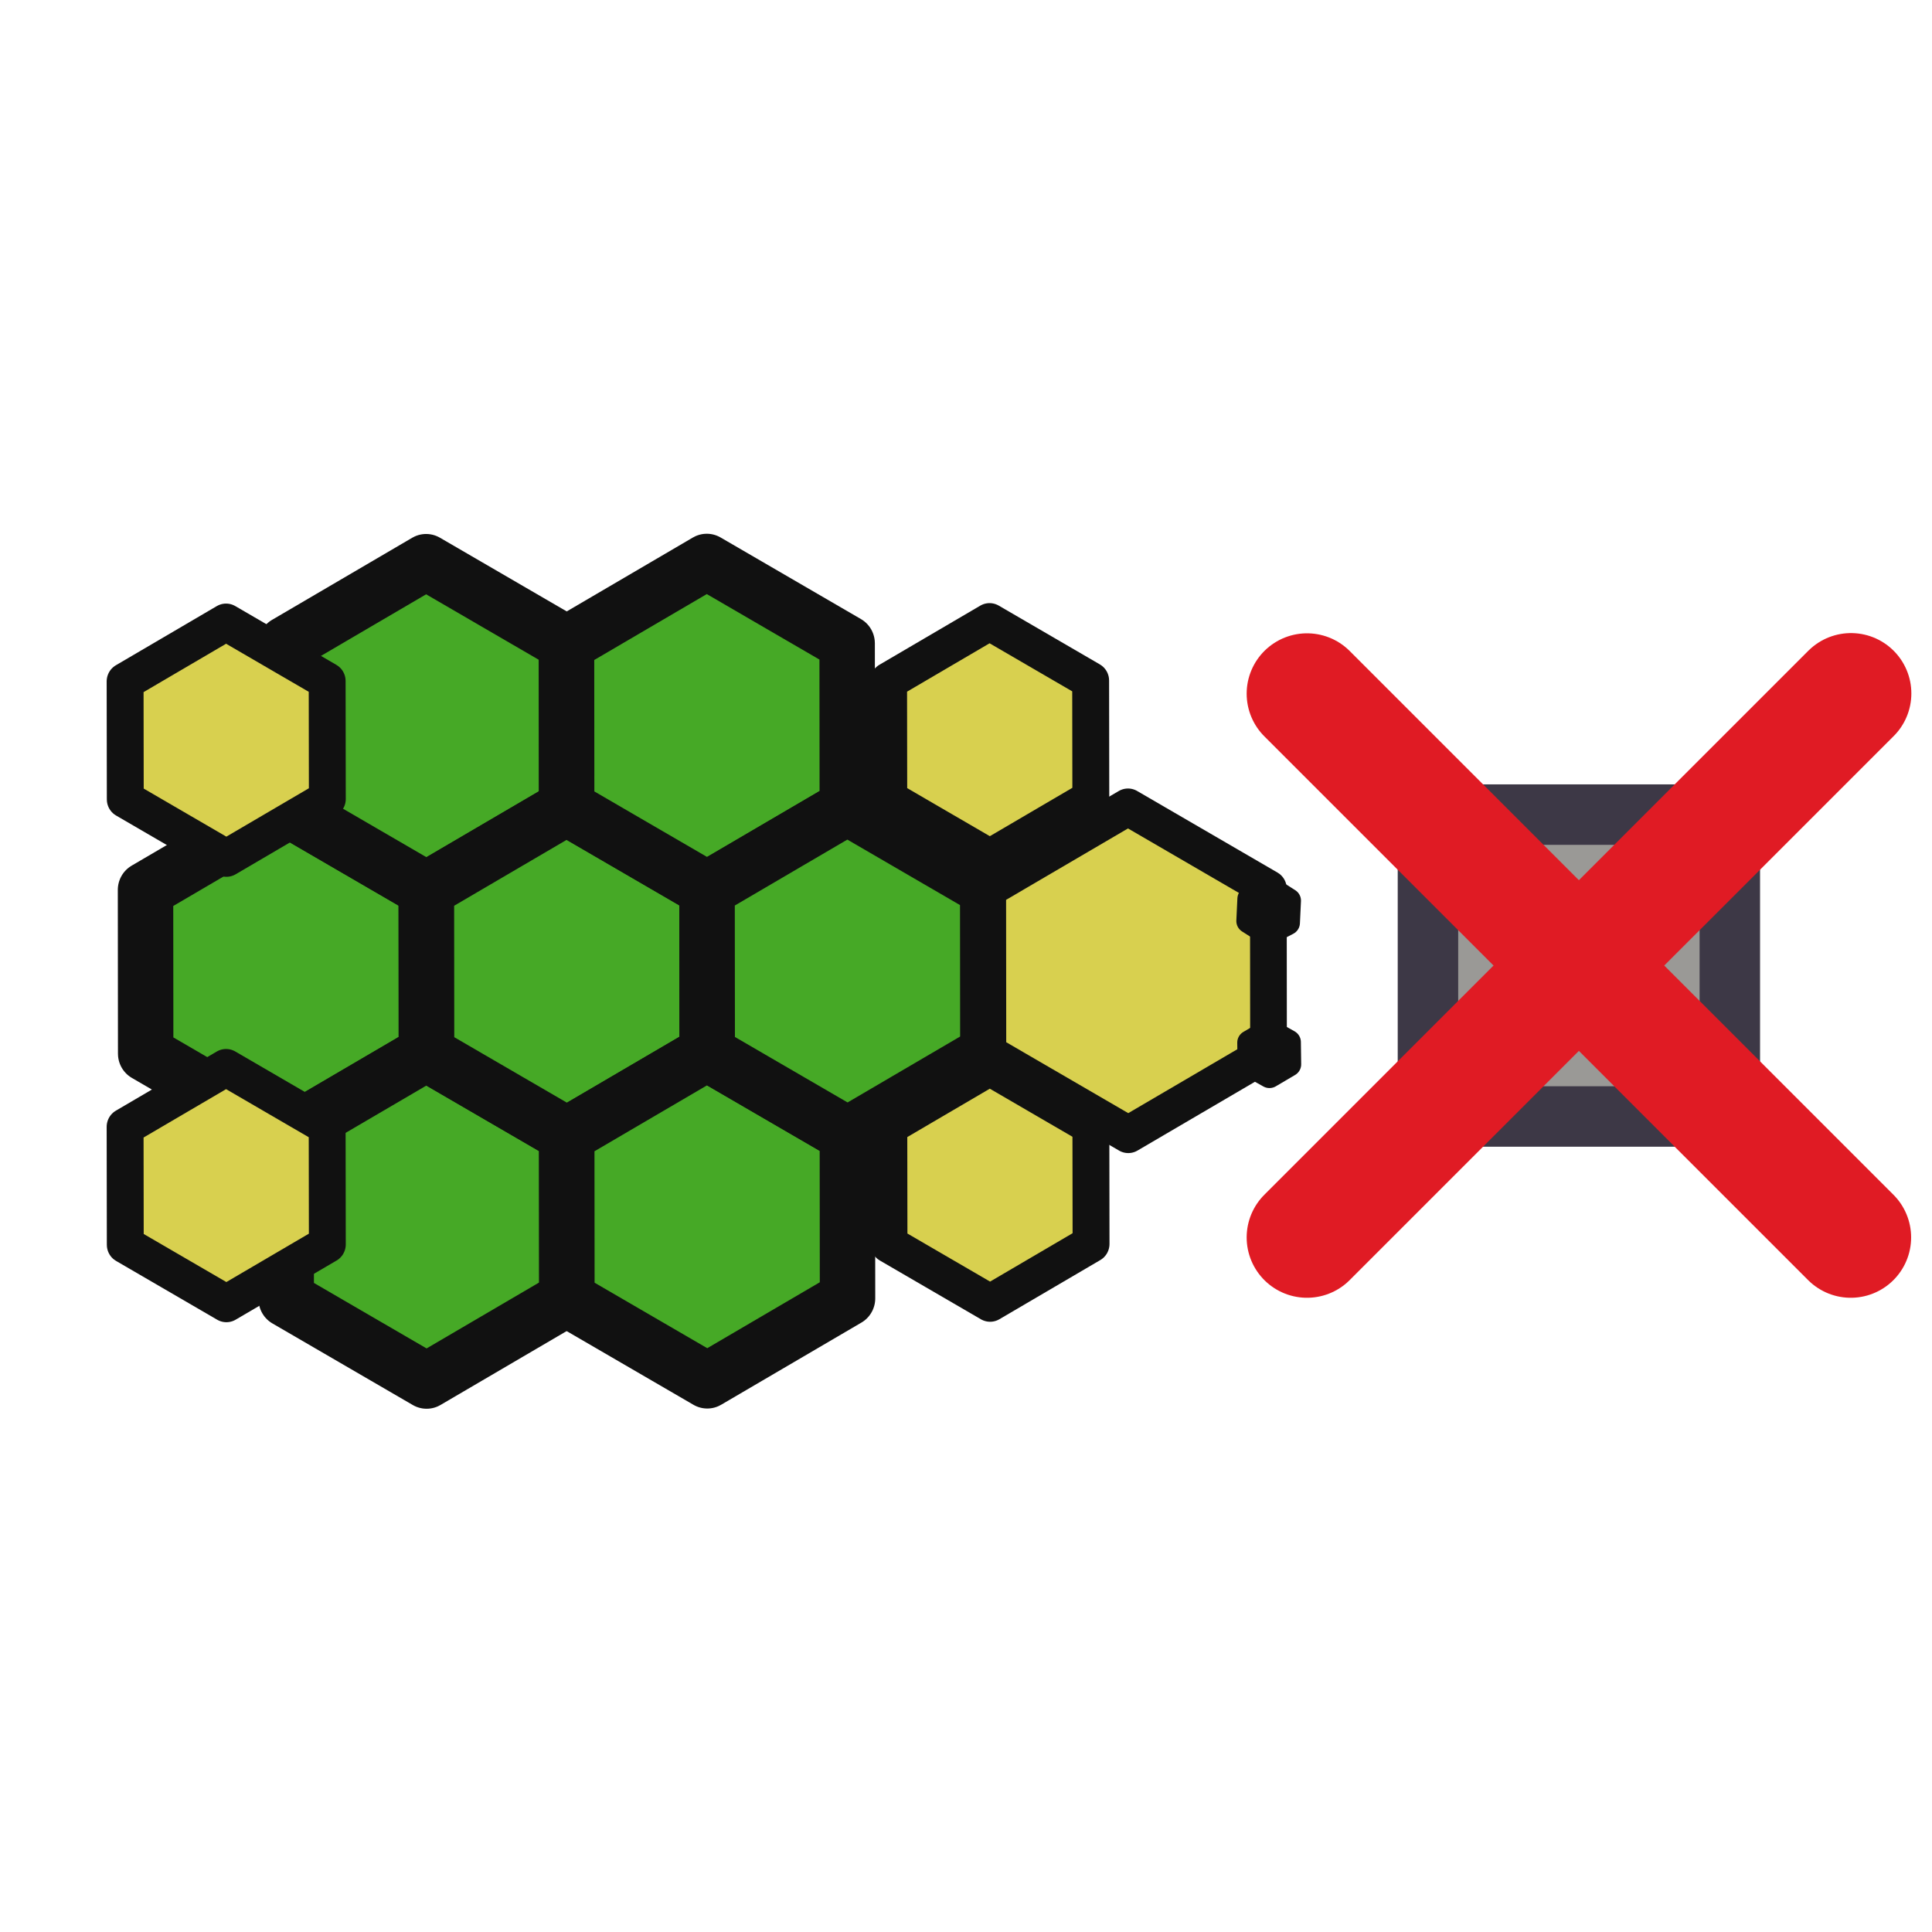 <?xml version="1.0" encoding="UTF-8" standalone="no"?>
<!-- Created with Inkscape (http://www.inkscape.org/) -->

<svg
   width="32"
   height="32"
   viewBox="0 0 8.467 8.467"
   version="1.1"
   id="svg8"
   sodipodi:docname="destroy_block.svg"
   inkscape:version="1.3 (0e150ed6c4, 2023-07-21)"
   xmlns:inkscape="http://www.inkscape.org/namespaces/inkscape"
   xmlns:sodipodi="http://sodipodi.sourceforge.net/DTD/sodipodi-0.dtd"
   xmlns="http://www.w3.org/2000/svg"
   xmlns:svg="http://www.w3.org/2000/svg"
   xmlns:rdf="http://www.w3.org/1999/02/22-rdf-syntax-ns#"
   xmlns:cc="http://creativecommons.org/ns#"
   xmlns:dc="http://purl.org/dc/elements/1.1/">
  <defs
     id="defs2" />
  <sodipodi:namedview
     id="base"
     pagecolor="#ffffff"
     bordercolor="#666666"
     borderopacity="1.0"
     inkscape:pageopacity="0.0"
     inkscape:pageshadow="2"
     inkscape:zoom="27.935991"
     inkscape:cx="16.663092"
     inkscape:cy="19.705762"
     inkscape:document-units="px"
     inkscape:current-layer="g4868"
     showgrid="false"
     units="px"
     inkscape:window-width="2560"
     inkscape:window-height="1371"
     inkscape:window-x="0"
     inkscape:window-y="0"
     inkscape:window-maximized="1"
     inkscape:showpageshadow="2"
     inkscape:pagecheckerboard="0"
     inkscape:deskcolor="#d1d1d1" />
  <g
     inkscape:label="Vrstva 1"
     inkscape:groupmode="layer"
     id="layer1"
     transform="translate(0,-284.3)">
    <g
       id="g4852">
      <g
         id="g4868">
        <path
           sodipodi:type="star"
           style="opacity:1;fill:#46a926;fill-opacity:1;fill-rule:nonzero;stroke:#111111;stroke-width:0.145;stroke-linecap:butt;stroke-linejoin:round;stroke-miterlimit:4;stroke-dasharray:none;stroke-opacity:1;paint-order:normal"
           id="path815-6-3"
           sodipodi:sides="6"
           sodipodi:cx="1.4646577"
           sodipodi:cy="286.60562"
           sodipodi:r1="0.4239803"
           sodipodi:r2="0.40350592"
           sodipodi:arg1="1.0293095"
           sodipodi:arg2="1.5529083"
           inkscape:flatsided="true"
           inkscape:rounded="0"
           inkscape:randomized="0"
           d="m 1.683,286.969 -0.424,0.008 -0.219,-0.363 0.205,-0.371 0.424,-0.008 0.219,0.363 z"
           transform="matrix(-0.03,1.692,-1.675,-0.029,481.362,294.392)" />
        <path
           sodipodi:type="star"
           style="opacity:1;fill:#46a926;fill-opacity:1;fill-rule:nonzero;stroke:#111111;stroke-width:0.145;stroke-linecap:butt;stroke-linejoin:round;stroke-miterlimit:4;stroke-dasharray:none;stroke-opacity:1;paint-order:normal"
           id="path815-6-3-2"
           sodipodi:sides="6"
           sodipodi:cx="1.4646577"
           sodipodi:cy="286.60562"
           sodipodi:r1="0.4239803"
           sodipodi:r2="0.40350592"
           sodipodi:arg1="1.0293095"
           sodipodi:arg2="1.5529083"
           inkscape:flatsided="true"
           inkscape:rounded="0"
           inkscape:randomized="0"
           d="m 1.683,286.969 -0.424,0.008 -0.219,-0.363 0.205,-0.371 0.424,-0.008 0.219,0.363 z"
           transform="matrix(-0.03,1.692,-1.675,-0.029,481.978,295.468)" />
        <path
           sodipodi:type="star"
           style="opacity:1;fill:#46a926;fill-opacity:1;fill-rule:nonzero;stroke:#111111;stroke-width:0.145;stroke-linecap:butt;stroke-linejoin:round;stroke-miterlimit:4;stroke-dasharray:none;stroke-opacity:1;paint-order:normal"
           id="path815-6-3-7"
           sodipodi:sides="6"
           sodipodi:cx="1.4646577"
           sodipodi:cy="286.60562"
           sodipodi:r1="0.4239803"
           sodipodi:r2="0.40350592"
           sodipodi:arg1="1.0293095"
           sodipodi:arg2="1.5529083"
           inkscape:flatsided="true"
           inkscape:rounded="0"
           inkscape:randomized="0"
           d="m 1.683,286.969 -0.424,0.008 -0.219,-0.363 0.205,-0.371 0.424,-0.008 0.219,0.363 z"
           transform="matrix(-0.03,1.692,-1.675,-0.029,481.977,293.315)" />
        <path
           sodipodi:type="star"
           style="opacity:1;fill:#46a926;fill-opacity:1;fill-rule:nonzero;stroke:#111111;stroke-width:0.145;stroke-linecap:butt;stroke-linejoin:round;stroke-miterlimit:4;stroke-dasharray:none;stroke-opacity:1;paint-order:normal"
           id="path815-6-3-0"
           sodipodi:sides="6"
           sodipodi:cx="1.4646577"
           sodipodi:cy="286.60562"
           sodipodi:r1="0.4239803"
           sodipodi:r2="0.40350592"
           sodipodi:arg1="1.0293095"
           sodipodi:arg2="1.5529083"
           inkscape:flatsided="true"
           inkscape:rounded="0"
           inkscape:randomized="0"
           d="m 1.683,286.969 -0.424,0.008 -0.219,-0.363 0.205,-0.371 0.424,-0.008 0.219,0.363 z"
           transform="matrix(-0.03,1.692,-1.675,-0.029,482.593,294.391)" />
        <path
           sodipodi:type="star"
           style="opacity:1;fill:#46a926;fill-opacity:1;fill-rule:nonzero;stroke:#111111;stroke-width:0.145;stroke-linecap:butt;stroke-linejoin:round;stroke-miterlimit:4;stroke-dasharray:none;stroke-opacity:1;paint-order:normal"
           id="path815-6-3-9"
           sodipodi:sides="6"
           sodipodi:cx="1.4646577"
           sodipodi:cy="286.60562"
           sodipodi:r1="0.4239803"
           sodipodi:r2="0.40350592"
           sodipodi:arg1="1.0293095"
           sodipodi:arg2="1.5529083"
           inkscape:flatsided="true"
           inkscape:rounded="0"
           inkscape:randomized="0"
           d="m 1.683,286.969 -0.424,0.008 -0.219,-0.363 0.205,-0.371 0.424,-0.008 0.219,0.363 z"
           transform="matrix(-0.03,1.692,-1.675,-0.029,483.208,295.467)" />
        <path
           sodipodi:type="star"
           style="opacity:1;fill:#46a926;fill-opacity:1;fill-rule:nonzero;stroke:#111111;stroke-width:0.145;stroke-linecap:butt;stroke-linejoin:round;stroke-miterlimit:4;stroke-dasharray:none;stroke-opacity:1;paint-order:normal"
           id="path815-6-3-3"
           sodipodi:sides="6"
           sodipodi:cx="1.4646577"
           sodipodi:cy="286.60562"
           sodipodi:r1="0.4239803"
           sodipodi:r2="0.40350592"
           sodipodi:arg1="1.0293095"
           sodipodi:arg2="1.5529083"
           inkscape:flatsided="true"
           inkscape:rounded="0"
           inkscape:randomized="0"
           d="m 1.683,286.969 -0.424,0.008 -0.219,-0.363 0.205,-0.371 0.424,-0.008 0.219,0.363 z"
           transform="matrix(-0.03,1.692,-1.675,-0.029,483.207,293.314)" />
        <path
           sodipodi:type="star"
           style="opacity:1;fill:#46a926;fill-opacity:1;fill-rule:nonzero;stroke:#111111;stroke-width:0.145;stroke-linecap:butt;stroke-linejoin:round;stroke-miterlimit:4;stroke-dasharray:none;stroke-opacity:1;paint-order:normal"
           id="path815-6-3-6"
           sodipodi:sides="6"
           sodipodi:cx="1.4646577"
           sodipodi:cy="286.60562"
           sodipodi:r1="0.4239803"
           sodipodi:r2="0.40350592"
           sodipodi:arg1="1.0293095"
           sodipodi:arg2="1.5529083"
           inkscape:flatsided="true"
           inkscape:rounded="0"
           inkscape:randomized="0"
           d="m 1.683,286.969 -0.424,0.008 -0.219,-0.363 0.205,-0.371 0.424,-0.008 0.219,0.363 z"
           transform="matrix(-0.03,1.692,-1.675,-0.029,483.823,294.39)" />
        <path
           sodipodi:type="star"
           style="opacity:1;fill:#d8d04f;fill-opacity:1;fill-rule:nonzero;stroke:#111111;stroke-width:0.134;stroke-linecap:butt;stroke-linejoin:round;stroke-miterlimit:4;stroke-dasharray:none;stroke-opacity:1;paint-order:normal"
           id="path815-6-3-06-1"
           sodipodi:sides="6"
           sodipodi:cx="1.4646577"
           sodipodi:cy="286.60562"
           sodipodi:r1="0.4239803"
           sodipodi:r2="0.40350592"
           sodipodi:arg1="1.0293095"
           sodipodi:arg2="1.5529083"
           inkscape:flatsided="true"
           inkscape:rounded="0"
           inkscape:randomized="0"
           d="m 1.683,286.969 -0.424,0.008 -0.219,-0.363 0.205,-0.371 0.424,-0.008 0.219,0.363 z"
           transform="matrix(-0.021,1.219,-1.206,-0.021,350.015,291.776)" />
        <path
           sodipodi:type="star"
           style="opacity:1;fill:#d8d04f;fill-opacity:1;fill-rule:nonzero;stroke:#111111;stroke-width:0.096;stroke-linecap:butt;stroke-linejoin:round;stroke-miterlimit:4;stroke-dasharray:none;stroke-opacity:1;paint-order:normal"
           id="path815-6-3-06-9"
           sodipodi:sides="6"
           sodipodi:cx="1.4646577"
           sodipodi:cy="286.60562"
           sodipodi:r1="0.42398015"
           sodipodi:r2="0.40350592"
           sodipodi:arg1="1.0293093"
           sodipodi:arg2="1.5529081"
           inkscape:flatsided="true"
           inkscape:rounded="0"
           inkscape:randomized="0"
           d="m 1.683,286.969 -0.424,0.008 -0.219,-0.363 0.205,-0.371 0.424,-0.008 0.219,0.363 z"
           transform="matrix(-0.03,1.692,-1.675,-0.029,485.053,294.389)" />
        <path
           sodipodi:type="star"
           style="opacity:1;fill:#d8d04f;fill-opacity:1;fill-rule:nonzero;stroke:#111111;stroke-width:0.134;stroke-linecap:butt;stroke-linejoin:round;stroke-miterlimit:4;stroke-dasharray:none;stroke-opacity:1;paint-order:normal"
           id="path815-6-3-06-1-2"
           sodipodi:sides="6"
           sodipodi:cx="1.4646577"
           sodipodi:cy="286.60562"
           sodipodi:r1="0.4239803"
           sodipodi:r2="0.40350592"
           sodipodi:arg1="1.0293095"
           sodipodi:arg2="1.5529083"
           inkscape:flatsided="true"
           inkscape:rounded="0"
           inkscape:randomized="0"
           d="m 1.683,286.969 -0.424,0.008 -0.219,-0.363 0.205,-0.371 0.424,-0.008 0.219,0.363 z"
           transform="matrix(-0.021,1.219,-1.206,-0.021,346.669,291.778)" />
        <path
           sodipodi:type="star"
           style="opacity:1;fill:#d8d04f;fill-opacity:1;fill-rule:nonzero;stroke:#111111;stroke-width:0.134;stroke-linecap:butt;stroke-linejoin:round;stroke-miterlimit:4;stroke-dasharray:none;stroke-opacity:1;paint-order:normal"
           id="path815-6-3-06-1-0"
           sodipodi:sides="6"
           sodipodi:cx="1.4646577"
           sodipodi:cy="286.60562"
           sodipodi:r1="0.4239803"
           sodipodi:r2="0.40350592"
           sodipodi:arg1="1.0293095"
           sodipodi:arg2="1.5529083"
           inkscape:flatsided="true"
           inkscape:rounded="0"
           inkscape:randomized="0"
           d="m 1.683,286.969 -0.424,0.008 -0.219,-0.363 0.205,-0.371 0.424,-0.008 0.219,0.363 z"
           transform="matrix(-0.021,1.219,-1.206,-0.021,346.669,293.73)" />
        <path
           sodipodi:type="star"
           style="opacity:1;fill:#d8d04f;fill-opacity:1;fill-rule:nonzero;stroke:#111111;stroke-width:0.134;stroke-linecap:butt;stroke-linejoin:round;stroke-miterlimit:4;stroke-dasharray:none;stroke-opacity:1;paint-order:normal"
           id="path815-6-3-06-1-23"
           sodipodi:sides="6"
           sodipodi:cx="1.4646577"
           sodipodi:cy="286.60562"
           sodipodi:r1="0.4239803"
           sodipodi:r2="0.40350592"
           sodipodi:arg1="1.0293095"
           sodipodi:arg2="1.5529083"
           inkscape:flatsided="true"
           inkscape:rounded="0"
           inkscape:randomized="0"
           d="m 1.683,286.969 -0.424,0.008 -0.219,-0.363 0.205,-0.371 0.424,-0.008 0.219,0.363 z"
           transform="matrix(-0.021,1.219,-1.206,-0.021,350.016,293.728)" />
        <path
           sodipodi:type="star"
           style="opacity:1;fill:#111111;fill-opacity:1;fill-rule:nonzero;stroke:#111111;stroke-width:0.261;stroke-linecap:butt;stroke-linejoin:round;stroke-miterlimit:4;stroke-dasharray:none;stroke-opacity:1;paint-order:normal"
           id="path1067"
           sodipodi:sides="6"
           sodipodi:cx="5.5144305"
           sodipodi:cy="284.64938"
           sodipodi:r1="0.23451009"
           sodipodi:r2="0.2030917"
           sodipodi:arg1="1.076855"
           sodipodi:arg2="1.6004537"
           inkscape:flatsided="true"
           inkscape:rounded="0"
           inkscape:randomized="0"
           d="m 5.626,284.856 -0.234,-0.007 -0.111,-0.206 0.123,-0.2 0.234,0.007 0.111,0.206 z"
           transform="matrix(-0.007,0.416,-0.418,-0.007,124.582,287.99)" />
        <path
           sodipodi:type="star"
           style="opacity:1;fill:#111111;fill-opacity:1;fill-rule:nonzero;stroke:#111111;stroke-width:0.261;stroke-linecap:butt;stroke-linejoin:round;stroke-miterlimit:4;stroke-dasharray:none;stroke-opacity:1;paint-order:normal"
           id="path1067-2"
           sodipodi:sides="6"
           sodipodi:cx="-7.0167661"
           sodipodi:cy="284.61899"
           sodipodi:r1="0.23451011"
           sodipodi:r2="0.2030917"
           sodipodi:arg1="1.076855"
           sodipodi:arg2="1.6004537"
           inkscape:flatsided="true"
           inkscape:rounded="0"
           inkscape:randomized="0"
           d="m -6.906,284.825 -0.234,-0.007 -0.111,-0.206 0.123,-0.2 0.234,0.007 0.111,0.206 z"
           transform="matrix(0.007,-0.416,-0.418,-0.007,124.582,287.99)" />
        <rect
           style="fill:#9a9996;stroke:#3d3846;stroke-width:0.265;stroke-dasharray:none"
           id="rect1-7-6"
           width="1.323"
           height="1.323"
           x="6.258"
           y="287.87" />
        <path
           style="fill:#e01b24;stroke:#e01b24;stroke-width:0.529;stroke-linecap:round;stroke-dasharray:none"
           d="m 5.728,289.723 2.384,-2.384"
           id="path1" />
        <path
           style="fill:#e01b24;stroke:#e01b24;stroke-width:0.529;stroke-linecap:round;stroke-dasharray:none"
           d="M 8.111,289.723 5.728,287.34"
           id="path1-3" />
      </g>
    </g>
  </g>
</svg>
